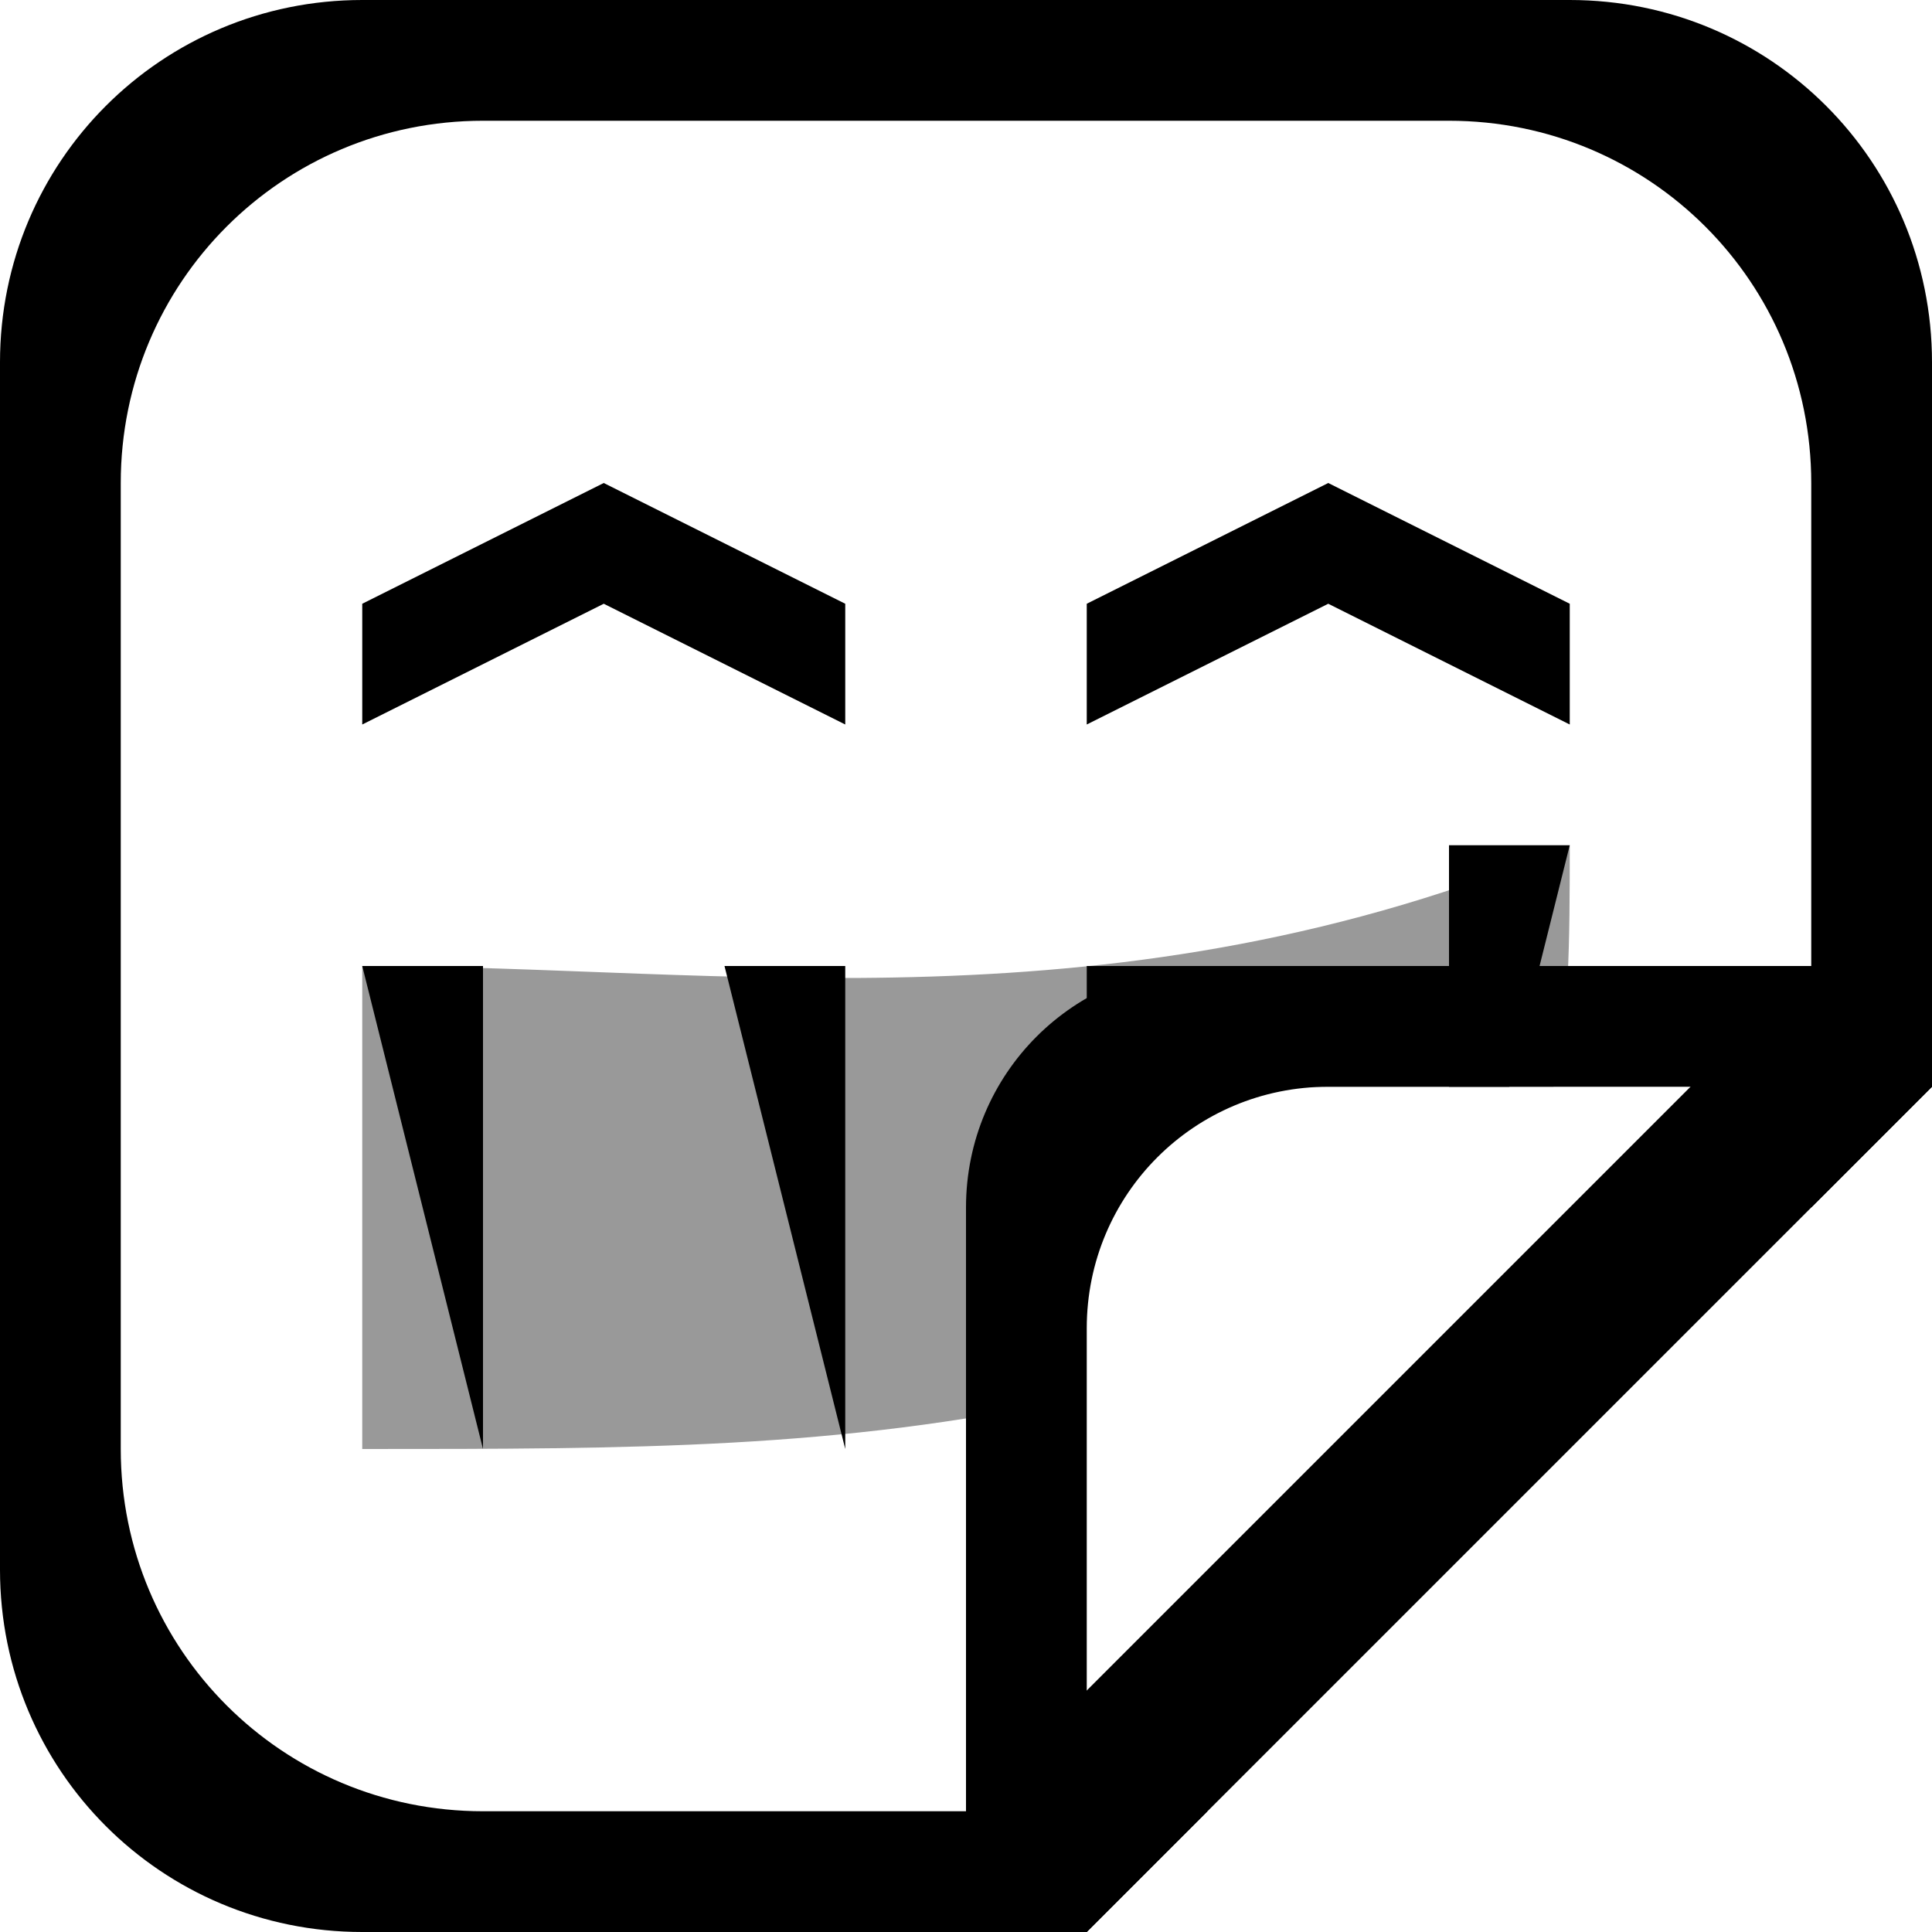 <?xml version="1.0" encoding="UTF-8" standalone="no"?>
<svg
   width="16"
   height="16"
   viewBox="0 0 16 16"
   version="1.1"
   id="svg5"
   inkscape:version="1.1.1 (3bf5ae0d25, 2021-09-20, custom)"
   sodipodi:docname="org.gnome.Cheese-symbolic.svg"
   xmlns:inkscape="http://www.inkscape.org/namespaces/inkscape"
   xmlns:sodipodi="http://sodipodi.sourceforge.net/DTD/sodipodi-0.dtd"
   xmlns="http://www.w3.org/2000/svg"
   xmlns:svg="http://www.w3.org/2000/svg"
   xmlns:rdf="http://www.w3.org/1999/02/22-rdf-syntax-ns#"
   xmlns:cc="http://creativecommons.org/ns#"
   xmlns:dc="http://purl.org/dc/elements/1.1/">
  <sodipodi:namedview
     id="namedview7"
     pagecolor="#ffffff"
     bordercolor="#666666"
     borderopacity="1.0"
     inkscape:pageshadow="2"
     inkscape:pageopacity="0.0"
     inkscape:pagecheckerboard="0"
     inkscape:document-units="px"
     showgrid="false"
     inkscape:zoom="8.8776832"
     inkscape:cx="8.5044711"
     inkscape:cy="8.7297551"
     inkscape:window-width="1366"
     inkscape:window-height="707"
     inkscape:window-x="0"
     inkscape:window-y="0"
     inkscape:window-maximized="1"
     inkscape:current-layer="layer1"
     inkscape:document-rotation="0"
     showguides="false">
    <inkscape:grid
       type="xygrid"
       id="grid824" />
  </sodipodi:namedview>
  <defs
     id="defs2" />
  <g
     inkscape:label="Capa 1"
     inkscape:groupmode="layer"
     id="layer1">
    <path
       id="path3271"
       style="stroke:none;stroke-width:1px;stroke-linecap:butt;stroke-linejoin:miter;stroke-opacity:1;opacity:0.4"
       d="M 13 7 C 9.25 8.566 6 8 3 8 L 3 12 C 5.251 12 6.939 12 8.908 11.578 L 8.908 9 L 12.865 9 C 12.997 8.452 13 7.809 13 7 z " />
    <path
       id="rect927"
       d="M 3 0 C 1.338 0 0 1.338 0 3 L 0 13 C 0 14.662 1.338 16 3 16 L 9 16 L 10 15 L 4 15 C 2.338 15 1 13.662 1 12 L 1 4 C 1 2.338 2.338 1 4 1 L 12 1 C 13.662 1 15 2.338 15 4 L 15 10 L 16 9 L 16 3 C 16 1.338 14.662 0 13 0 L 3 0 z " />
    <path
       id="rect1040"
       style="stroke-width:1.143"
       d="M 10 8 C 8.892 8 8 8.892 8 10 L 8 13 L 8 14 L 8 16 L 9 16 L 9 15 L 9 14 L 9 11 C 9 9.892 9.892 9 11 9 L 15 9 L 16 9 L 16 8 L 14 8 L 10 8 z " />
    <path
       style="stroke:none;stroke-width:1px;stroke-linecap:butt;stroke-linejoin:miter;stroke-opacity:1"
       d="M 15,8 16,9 9,16 8,15 Z"
       id="path1624" />
    <path
       style="stroke:none;stroke-width:1px;stroke-linecap:butt;stroke-linejoin:miter;stroke-opacity:1"
       d="M 3,5 5,4 7,5 V 6 L 5,5 3,6 Z"
       id="path2651"
       sodipodi:nodetypes="ccccccc" />
    <path
       style="stroke:none;stroke-width:1px;stroke-linecap:butt;stroke-linejoin:miter;stroke-opacity:1"
       d="m 9,5 2,-1 2,1 V 6 L 11,5 9,6 Z"
       id="path2651-3"
       sodipodi:nodetypes="ccccccc" />
    <path
       style="stroke:none;stroke-width:1px;stroke-linecap:butt;stroke-linejoin:miter;stroke-opacity:1"
       d="m 3,8 h 1 v 4 z"
       id="path3009" />
    <path
       style="stroke:none;stroke-width:1px;stroke-linecap:butt;stroke-linejoin:miter;stroke-opacity:1"
       d="m 6,8 h 1 v 4 z"
       id="path3009-6" />
    <path
       id="path3009-6-2"
       style="stroke:none;stroke-width:1px;stroke-linecap:butt;stroke-linejoin:miter;stroke-opacity:1"
       d="M 9 8 L 9 9 L 9.75 9 L 10 8 L 9 8 z " />
    <path
       id="path3009-6-2-9"
       style="stroke:none;stroke-width:1px;stroke-linecap:butt;stroke-linejoin:miter;stroke-opacity:1"
       d="M 12 7 L 12 9 L 12.5 9 L 13 7 L 12 7 z " />
  </g>
</svg>
